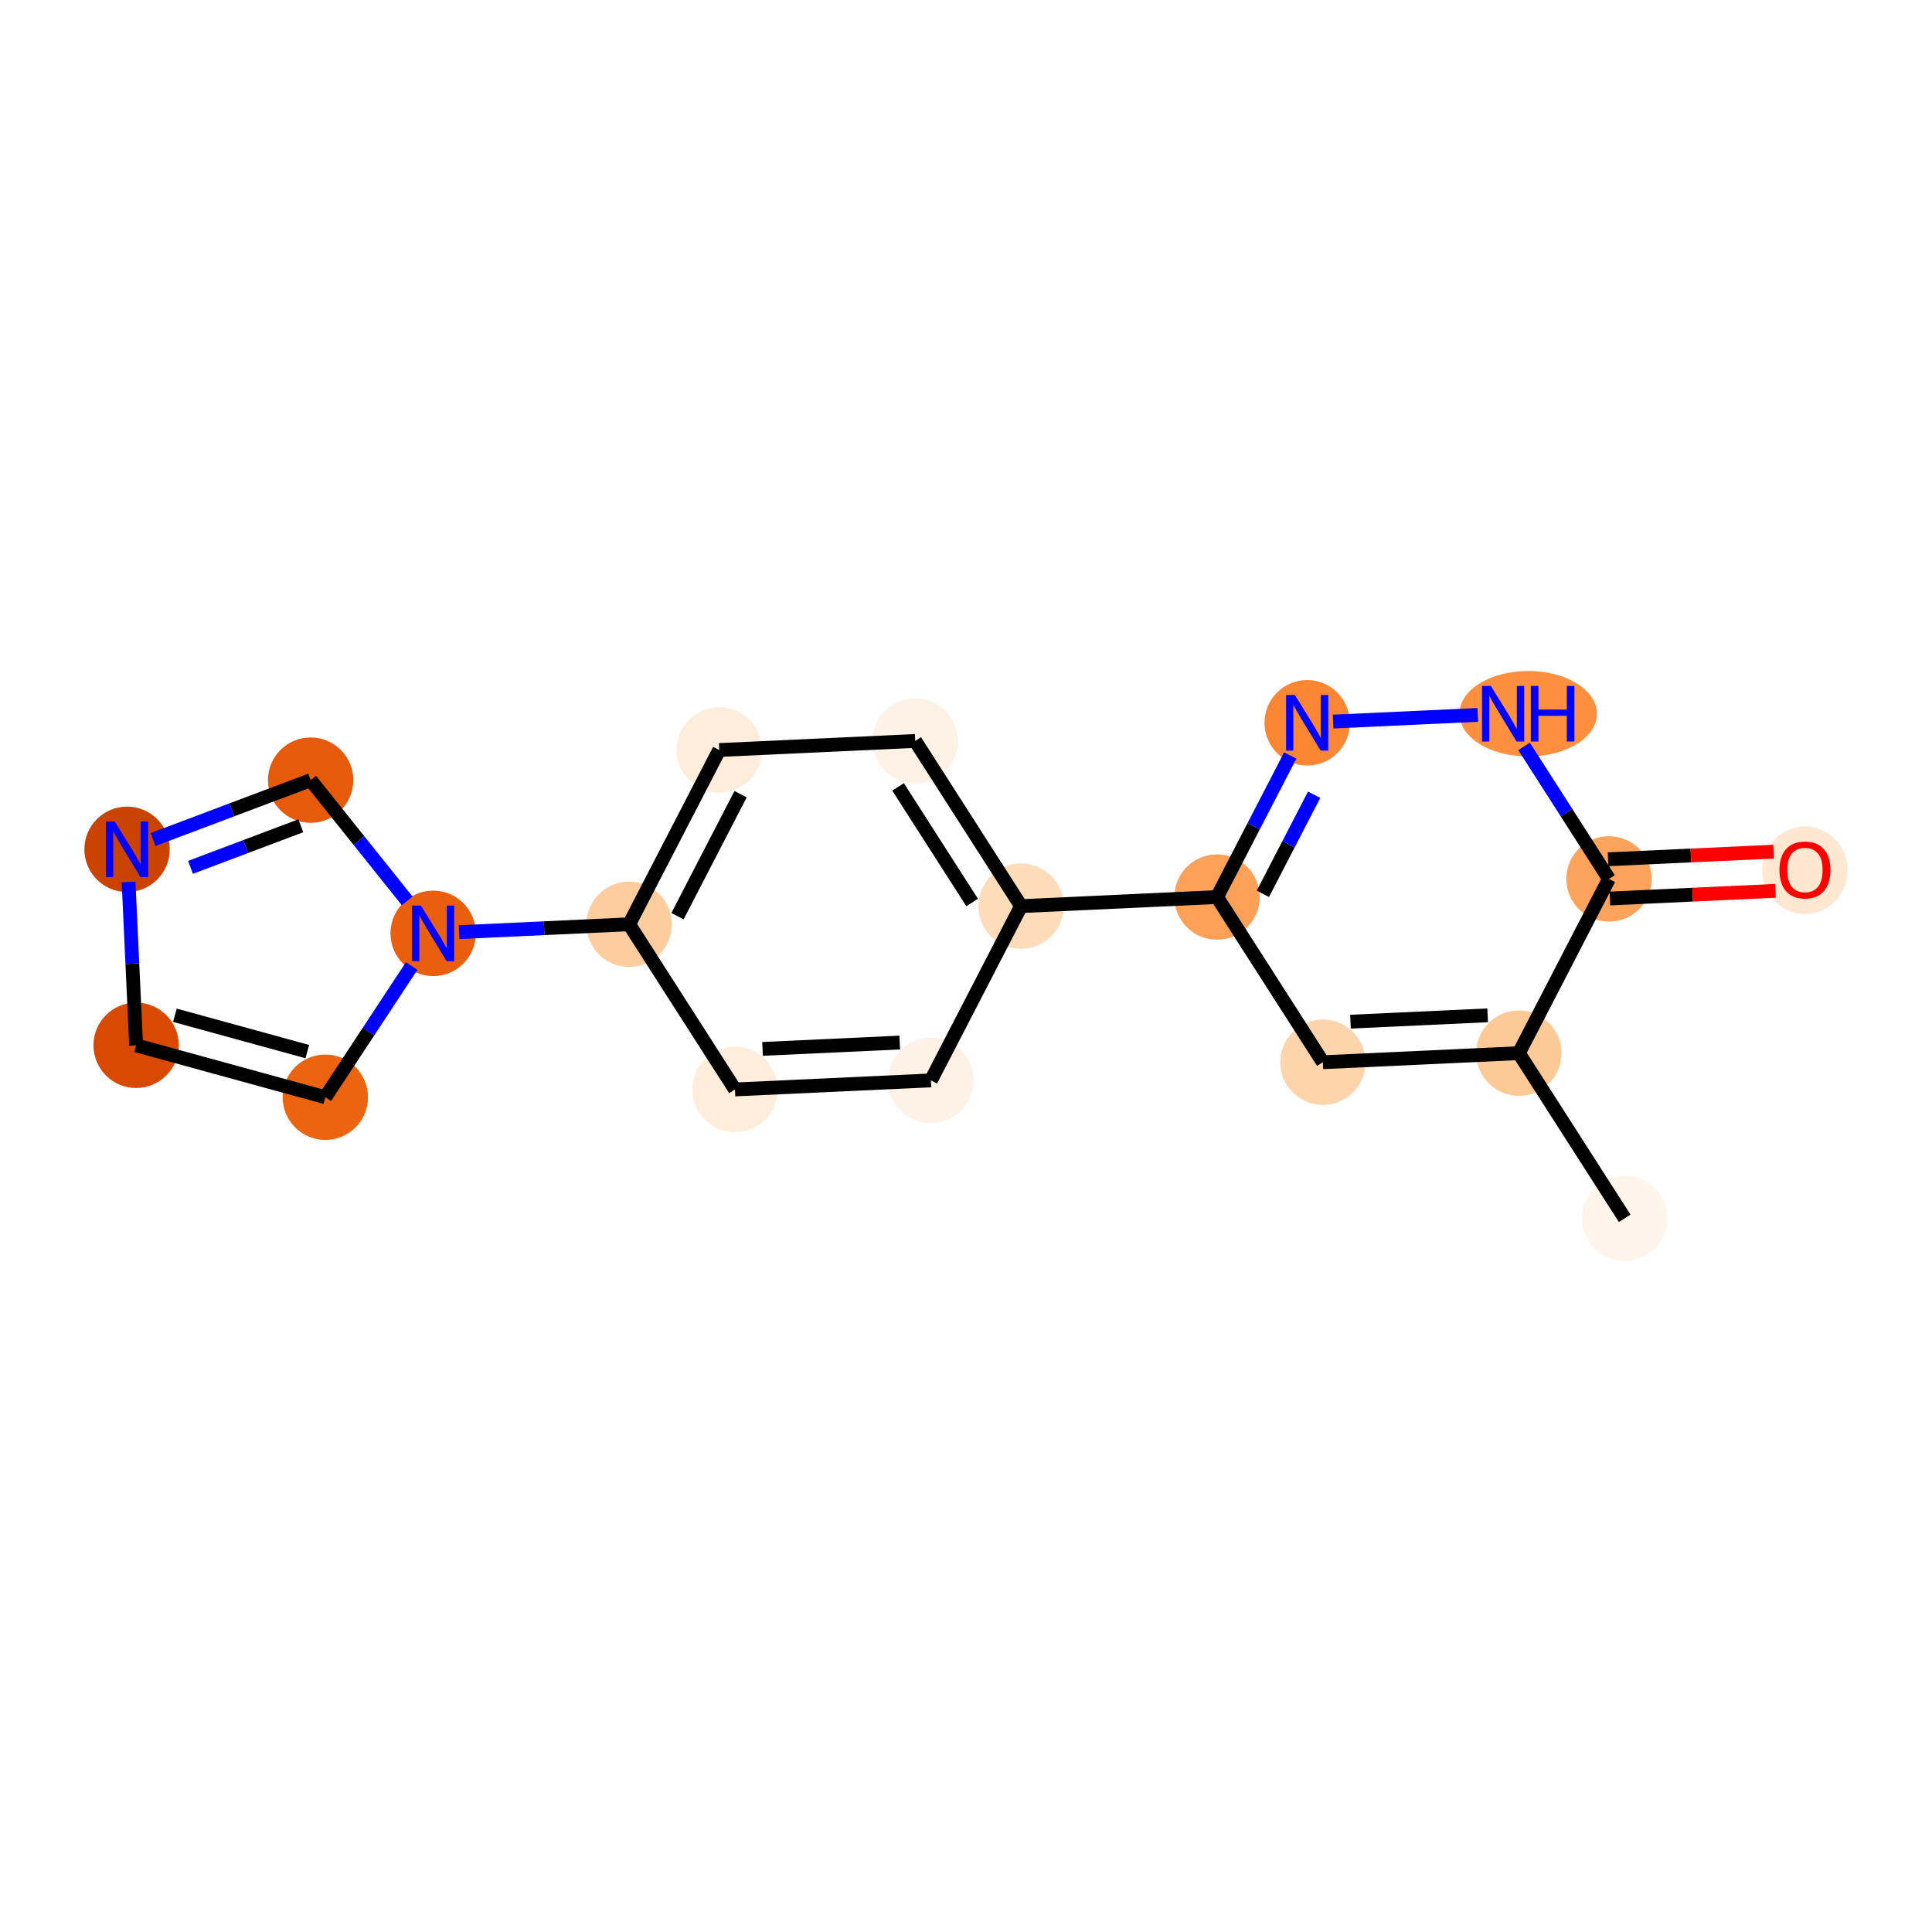 <?xml version='1.0' encoding='iso-8859-1'?>
<svg version='1.1' baseProfile='full'
              xmlns='http://www.w3.org/2000/svg'
                      xmlns:rdkit='http://www.rdkit.org/xml'
                      xmlns:xlink='http://www.w3.org/1999/xlink'
                  xml:space='preserve'
width='280px' height='280px' viewBox='0 0 280 280'>
<!-- END OF HEADER -->
<rect style='opacity:1.0;fill:#FFFFFF;stroke:none' width='280' height='280' x='0' y='0'> </rect>
<ellipse cx='235.463' cy='176.569' rx='5.686' ry='5.686'  style='fill:#FFF5EB;fill-rule:evenodd;stroke:#FFF5EB;stroke-width:1.0px;stroke-linecap:butt;stroke-linejoin:miter;stroke-opacity:1' />
<ellipse cx='220.123' cy='152.631' rx='5.686' ry='5.686'  style='fill:#FDC997;fill-rule:evenodd;stroke:#FDC997;stroke-width:1.0px;stroke-linecap:butt;stroke-linejoin:miter;stroke-opacity:1' />
<ellipse cx='191.722' cy='153.946' rx='5.686' ry='5.686'  style='fill:#FDD4AB;fill-rule:evenodd;stroke:#FDD4AB;stroke-width:1.0px;stroke-linecap:butt;stroke-linejoin:miter;stroke-opacity:1' />
<ellipse cx='176.382' cy='130.007' rx='5.686' ry='5.686'  style='fill:#FDA158;fill-rule:evenodd;stroke:#FDA158;stroke-width:1.0px;stroke-linecap:butt;stroke-linejoin:miter;stroke-opacity:1' />
<ellipse cx='147.981' cy='131.323' rx='5.686' ry='5.686'  style='fill:#FDDCBA;fill-rule:evenodd;stroke:#FDDCBA;stroke-width:1.0px;stroke-linecap:butt;stroke-linejoin:miter;stroke-opacity:1' />
<ellipse cx='132.641' cy='107.384' rx='5.686' ry='5.686'  style='fill:#FEF2E6;fill-rule:evenodd;stroke:#FEF2E6;stroke-width:1.0px;stroke-linecap:butt;stroke-linejoin:miter;stroke-opacity:1' />
<ellipse cx='104.24' cy='108.699' rx='5.686' ry='5.686'  style='fill:#FEEDDB;fill-rule:evenodd;stroke:#FEEDDB;stroke-width:1.0px;stroke-linecap:butt;stroke-linejoin:miter;stroke-opacity:1' />
<ellipse cx='91.178' cy='133.953' rx='5.686' ry='5.686'  style='fill:#FDCD9E;fill-rule:evenodd;stroke:#FDCD9E;stroke-width:1.0px;stroke-linecap:butt;stroke-linejoin:miter;stroke-opacity:1' />
<ellipse cx='62.777' cy='135.269' rx='5.686' ry='5.694'  style='fill:#E95F0D;fill-rule:evenodd;stroke:#E95F0D;stroke-width:1.0px;stroke-linecap:butt;stroke-linejoin:miter;stroke-opacity:1' />
<ellipse cx='47.147' cy='159.019' rx='5.686' ry='5.686'  style='fill:#ED6410;fill-rule:evenodd;stroke:#ED6410;stroke-width:1.0px;stroke-linecap:butt;stroke-linejoin:miter;stroke-opacity:1' />
<ellipse cx='19.729' cy='151.494' rx='5.686' ry='5.686'  style='fill:#D94901;fill-rule:evenodd;stroke:#D94901;stroke-width:1.0px;stroke-linecap:butt;stroke-linejoin:miter;stroke-opacity:1' />
<ellipse cx='18.414' cy='123.092' rx='5.686' ry='5.694'  style='fill:#CB4301;fill-rule:evenodd;stroke:#CB4301;stroke-width:1.0px;stroke-linecap:butt;stroke-linejoin:miter;stroke-opacity:1' />
<ellipse cx='45.019' cy='113.065' rx='5.686' ry='5.686'  style='fill:#E65A0B;fill-rule:evenodd;stroke:#E65A0B;stroke-width:1.0px;stroke-linecap:butt;stroke-linejoin:miter;stroke-opacity:1' />
<ellipse cx='106.518' cy='157.892' rx='5.686' ry='5.686'  style='fill:#FEEDDB;fill-rule:evenodd;stroke:#FEEDDB;stroke-width:1.0px;stroke-linecap:butt;stroke-linejoin:miter;stroke-opacity:1' />
<ellipse cx='134.919' cy='156.577' rx='5.686' ry='5.686'  style='fill:#FEF2E6;fill-rule:evenodd;stroke:#FEF2E6;stroke-width:1.0px;stroke-linecap:butt;stroke-linejoin:miter;stroke-opacity:1' />
<ellipse cx='189.444' cy='104.753' rx='5.686' ry='5.694'  style='fill:#FA8634;fill-rule:evenodd;stroke:#FA8634;stroke-width:1.0px;stroke-linecap:butt;stroke-linejoin:miter;stroke-opacity:1' />
<ellipse cx='221.479' cy='103.438' rx='9.457' ry='5.694'  style='fill:#FD8F3F;fill-rule:evenodd;stroke:#FD8F3F;stroke-width:1.0px;stroke-linecap:butt;stroke-linejoin:miter;stroke-opacity:1' />
<ellipse cx='233.185' cy='127.377' rx='5.686' ry='5.686'  style='fill:#FDA35B;fill-rule:evenodd;stroke:#FDA35B;stroke-width:1.0px;stroke-linecap:butt;stroke-linejoin:miter;stroke-opacity:1' />
<ellipse cx='261.586' cy='126.124' rx='5.686' ry='5.846'  style='fill:#FEE8D2;fill-rule:evenodd;stroke:#FEE8D2;stroke-width:1.0px;stroke-linecap:butt;stroke-linejoin:miter;stroke-opacity:1' />
<path class='bond-0 atom-0 atom-1' d='M 235.463,176.569 L 220.123,152.631' style='fill:none;fill-rule:evenodd;stroke:#000000;stroke-width:2.0px;stroke-linecap:butt;stroke-linejoin:miter;stroke-opacity:1' />
<path class='bond-1 atom-1 atom-2' d='M 220.123,152.631 L 191.722,153.946' style='fill:none;fill-rule:evenodd;stroke:#000000;stroke-width:2.0px;stroke-linecap:butt;stroke-linejoin:miter;stroke-opacity:1' />
<path class='bond-1 atom-1 atom-2' d='M 215.6,147.148 L 195.719,148.068' style='fill:none;fill-rule:evenodd;stroke:#000000;stroke-width:2.0px;stroke-linecap:butt;stroke-linejoin:miter;stroke-opacity:1' />
<path class='bond-18 atom-17 atom-1' d='M 233.185,127.377 L 220.123,152.631' style='fill:none;fill-rule:evenodd;stroke:#000000;stroke-width:2.0px;stroke-linecap:butt;stroke-linejoin:miter;stroke-opacity:1' />
<path class='bond-2 atom-2 atom-3' d='M 191.722,153.946 L 176.382,130.007' style='fill:none;fill-rule:evenodd;stroke:#000000;stroke-width:2.0px;stroke-linecap:butt;stroke-linejoin:miter;stroke-opacity:1' />
<path class='bond-3 atom-3 atom-4' d='M 176.382,130.007 L 147.981,131.323' style='fill:none;fill-rule:evenodd;stroke:#000000;stroke-width:2.0px;stroke-linecap:butt;stroke-linejoin:miter;stroke-opacity:1' />
<path class='bond-14 atom-3 atom-15' d='M 176.382,130.007 L 181.688,119.749' style='fill:none;fill-rule:evenodd;stroke:#000000;stroke-width:2.0px;stroke-linecap:butt;stroke-linejoin:miter;stroke-opacity:1' />
<path class='bond-14 atom-3 atom-15' d='M 181.688,119.749 L 186.994,109.49' style='fill:none;fill-rule:evenodd;stroke:#0000FF;stroke-width:2.0px;stroke-linecap:butt;stroke-linejoin:miter;stroke-opacity:1' />
<path class='bond-14 atom-3 atom-15' d='M 183.025,129.542 L 186.739,122.361' style='fill:none;fill-rule:evenodd;stroke:#000000;stroke-width:2.0px;stroke-linecap:butt;stroke-linejoin:miter;stroke-opacity:1' />
<path class='bond-14 atom-3 atom-15' d='M 186.739,122.361 L 190.453,115.18' style='fill:none;fill-rule:evenodd;stroke:#0000FF;stroke-width:2.0px;stroke-linecap:butt;stroke-linejoin:miter;stroke-opacity:1' />
<path class='bond-4 atom-4 atom-5' d='M 147.981,131.323 L 132.641,107.384' style='fill:none;fill-rule:evenodd;stroke:#000000;stroke-width:2.0px;stroke-linecap:butt;stroke-linejoin:miter;stroke-opacity:1' />
<path class='bond-4 atom-4 atom-5' d='M 140.892,130.8 L 130.154,114.043' style='fill:none;fill-rule:evenodd;stroke:#000000;stroke-width:2.0px;stroke-linecap:butt;stroke-linejoin:miter;stroke-opacity:1' />
<path class='bond-19 atom-14 atom-4' d='M 134.919,156.577 L 147.981,131.323' style='fill:none;fill-rule:evenodd;stroke:#000000;stroke-width:2.0px;stroke-linecap:butt;stroke-linejoin:miter;stroke-opacity:1' />
<path class='bond-5 atom-5 atom-6' d='M 132.641,107.384 L 104.24,108.699' style='fill:none;fill-rule:evenodd;stroke:#000000;stroke-width:2.0px;stroke-linecap:butt;stroke-linejoin:miter;stroke-opacity:1' />
<path class='bond-6 atom-6 atom-7' d='M 104.24,108.699 L 91.178,133.953' style='fill:none;fill-rule:evenodd;stroke:#000000;stroke-width:2.0px;stroke-linecap:butt;stroke-linejoin:miter;stroke-opacity:1' />
<path class='bond-6 atom-6 atom-7' d='M 107.331,115.1 L 98.188,132.778' style='fill:none;fill-rule:evenodd;stroke:#000000;stroke-width:2.0px;stroke-linecap:butt;stroke-linejoin:miter;stroke-opacity:1' />
<path class='bond-7 atom-7 atom-8' d='M 91.178,133.953 L 78.859,134.524' style='fill:none;fill-rule:evenodd;stroke:#000000;stroke-width:2.0px;stroke-linecap:butt;stroke-linejoin:miter;stroke-opacity:1' />
<path class='bond-7 atom-7 atom-8' d='M 78.859,134.524 L 66.541,135.094' style='fill:none;fill-rule:evenodd;stroke:#0000FF;stroke-width:2.0px;stroke-linecap:butt;stroke-linejoin:miter;stroke-opacity:1' />
<path class='bond-12 atom-7 atom-13' d='M 91.178,133.953 L 106.518,157.892' style='fill:none;fill-rule:evenodd;stroke:#000000;stroke-width:2.0px;stroke-linecap:butt;stroke-linejoin:miter;stroke-opacity:1' />
<path class='bond-8 atom-8 atom-9' d='M 59.659,140.005 L 53.403,149.512' style='fill:none;fill-rule:evenodd;stroke:#0000FF;stroke-width:2.0px;stroke-linecap:butt;stroke-linejoin:miter;stroke-opacity:1' />
<path class='bond-8 atom-8 atom-9' d='M 53.403,149.512 L 47.147,159.019' style='fill:none;fill-rule:evenodd;stroke:#000000;stroke-width:2.0px;stroke-linecap:butt;stroke-linejoin:miter;stroke-opacity:1' />
<path class='bond-20 atom-12 atom-8' d='M 45.019,113.065 L 52.015,121.813' style='fill:none;fill-rule:evenodd;stroke:#000000;stroke-width:2.0px;stroke-linecap:butt;stroke-linejoin:miter;stroke-opacity:1' />
<path class='bond-20 atom-12 atom-8' d='M 52.015,121.813 L 59.012,130.562' style='fill:none;fill-rule:evenodd;stroke:#0000FF;stroke-width:2.0px;stroke-linecap:butt;stroke-linejoin:miter;stroke-opacity:1' />
<path class='bond-9 atom-9 atom-10' d='M 47.147,159.019 L 19.729,151.494' style='fill:none;fill-rule:evenodd;stroke:#000000;stroke-width:2.0px;stroke-linecap:butt;stroke-linejoin:miter;stroke-opacity:1' />
<path class='bond-9 atom-9 atom-10' d='M 44.539,152.407 L 25.347,147.139' style='fill:none;fill-rule:evenodd;stroke:#000000;stroke-width:2.0px;stroke-linecap:butt;stroke-linejoin:miter;stroke-opacity:1' />
<path class='bond-10 atom-10 atom-11' d='M 19.729,151.494 L 19.181,139.661' style='fill:none;fill-rule:evenodd;stroke:#000000;stroke-width:2.0px;stroke-linecap:butt;stroke-linejoin:miter;stroke-opacity:1' />
<path class='bond-10 atom-10 atom-11' d='M 19.181,139.661 L 18.633,127.829' style='fill:none;fill-rule:evenodd;stroke:#0000FF;stroke-width:2.0px;stroke-linecap:butt;stroke-linejoin:miter;stroke-opacity:1' />
<path class='bond-11 atom-11 atom-12' d='M 22.178,121.673 L 33.598,117.369' style='fill:none;fill-rule:evenodd;stroke:#0000FF;stroke-width:2.0px;stroke-linecap:butt;stroke-linejoin:miter;stroke-opacity:1' />
<path class='bond-11 atom-11 atom-12' d='M 33.598,117.369 L 45.019,113.065' style='fill:none;fill-rule:evenodd;stroke:#000000;stroke-width:2.0px;stroke-linecap:butt;stroke-linejoin:miter;stroke-opacity:1' />
<path class='bond-11 atom-11 atom-12' d='M 27.61,125.703 L 35.604,122.69' style='fill:none;fill-rule:evenodd;stroke:#0000FF;stroke-width:2.0px;stroke-linecap:butt;stroke-linejoin:miter;stroke-opacity:1' />
<path class='bond-11 atom-11 atom-12' d='M 35.604,122.69 L 43.598,119.677' style='fill:none;fill-rule:evenodd;stroke:#000000;stroke-width:2.0px;stroke-linecap:butt;stroke-linejoin:miter;stroke-opacity:1' />
<path class='bond-13 atom-13 atom-14' d='M 106.518,157.892 L 134.919,156.577' style='fill:none;fill-rule:evenodd;stroke:#000000;stroke-width:2.0px;stroke-linecap:butt;stroke-linejoin:miter;stroke-opacity:1' />
<path class='bond-13 atom-13 atom-14' d='M 110.515,152.014 L 130.396,151.094' style='fill:none;fill-rule:evenodd;stroke:#000000;stroke-width:2.0px;stroke-linecap:butt;stroke-linejoin:miter;stroke-opacity:1' />
<path class='bond-15 atom-15 atom-16' d='M 193.208,104.579 L 214.175,103.608' style='fill:none;fill-rule:evenodd;stroke:#0000FF;stroke-width:2.0px;stroke-linecap:butt;stroke-linejoin:miter;stroke-opacity:1' />
<path class='bond-16 atom-16 atom-17' d='M 220.88,108.175 L 227.033,117.776' style='fill:none;fill-rule:evenodd;stroke:#0000FF;stroke-width:2.0px;stroke-linecap:butt;stroke-linejoin:miter;stroke-opacity:1' />
<path class='bond-16 atom-16 atom-17' d='M 227.033,117.776 L 233.185,127.377' style='fill:none;fill-rule:evenodd;stroke:#000000;stroke-width:2.0px;stroke-linecap:butt;stroke-linejoin:miter;stroke-opacity:1' />
<path class='bond-17 atom-17 atom-18' d='M 233.316,130.217 L 245.314,129.661' style='fill:none;fill-rule:evenodd;stroke:#000000;stroke-width:2.0px;stroke-linecap:butt;stroke-linejoin:miter;stroke-opacity:1' />
<path class='bond-17 atom-17 atom-18' d='M 245.314,129.661 L 257.311,129.105' style='fill:none;fill-rule:evenodd;stroke:#FF0000;stroke-width:2.0px;stroke-linecap:butt;stroke-linejoin:miter;stroke-opacity:1' />
<path class='bond-17 atom-17 atom-18' d='M 233.053,124.536 L 245.051,123.981' style='fill:none;fill-rule:evenodd;stroke:#000000;stroke-width:2.0px;stroke-linecap:butt;stroke-linejoin:miter;stroke-opacity:1' />
<path class='bond-17 atom-17 atom-18' d='M 245.051,123.981 L 257.048,123.425' style='fill:none;fill-rule:evenodd;stroke:#FF0000;stroke-width:2.0px;stroke-linecap:butt;stroke-linejoin:miter;stroke-opacity:1' />
<path  class='atom-8' d='M 60.997 131.243
L 63.635 135.508
Q 63.897 135.928, 64.318 136.69
Q 64.738 137.452, 64.761 137.498
L 64.761 131.243
L 65.83 131.243
L 65.83 139.295
L 64.727 139.295
L 61.895 134.632
Q 61.565 134.086, 61.213 133.46
Q 60.872 132.835, 60.769 132.642
L 60.769 139.295
L 59.723 139.295
L 59.723 131.243
L 60.997 131.243
' fill='#0000FF'/>
<path  class='atom-11' d='M 16.634 119.066
L 19.272 123.331
Q 19.534 123.752, 19.955 124.514
Q 20.375 125.276, 20.398 125.321
L 20.398 119.066
L 21.467 119.066
L 21.467 127.118
L 20.364 127.118
L 17.532 122.455
Q 17.202 121.909, 16.85 121.284
Q 16.509 120.658, 16.406 120.465
L 16.406 127.118
L 15.36 127.118
L 15.36 119.066
L 16.634 119.066
' fill='#0000FF'/>
<path  class='atom-15' d='M 187.664 100.727
L 190.302 104.992
Q 190.564 105.413, 190.985 106.175
Q 191.406 106.937, 191.428 106.982
L 191.428 100.727
L 192.497 100.727
L 192.497 108.779
L 191.394 108.779
L 188.562 104.116
Q 188.233 103.571, 187.88 102.945
Q 187.539 102.32, 187.436 102.126
L 187.436 108.779
L 186.39 108.779
L 186.39 100.727
L 187.664 100.727
' fill='#0000FF'/>
<path  class='atom-16' d='M 216.065 99.412
L 218.704 103.677
Q 218.965 104.098, 219.386 104.86
Q 219.807 105.621, 219.83 105.667
L 219.83 99.412
L 220.899 99.412
L 220.899 107.464
L 219.796 107.464
L 216.964 102.801
Q 216.634 102.255, 216.281 101.63
Q 215.94 101.004, 215.838 100.811
L 215.838 107.464
L 214.792 107.464
L 214.792 99.412
L 216.065 99.412
' fill='#0000FF'/>
<path  class='atom-16' d='M 221.865 99.412
L 222.957 99.412
L 222.957 102.835
L 227.074 102.835
L 227.074 99.412
L 228.166 99.412
L 228.166 107.464
L 227.074 107.464
L 227.074 103.745
L 222.957 103.745
L 222.957 107.464
L 221.865 107.464
L 221.865 99.412
' fill='#0000FF'/>
<path  class='atom-18' d='M 257.89 126.084
Q 257.89 124.151, 258.846 123.07
Q 259.801 121.99, 261.586 121.99
Q 263.372 121.99, 264.327 123.07
Q 265.282 124.151, 265.282 126.084
Q 265.282 128.04, 264.316 129.155
Q 263.349 130.258, 261.586 130.258
Q 259.812 130.258, 258.846 129.155
Q 257.89 128.051, 257.89 126.084
M 261.586 129.348
Q 262.815 129.348, 263.474 128.529
Q 264.145 127.699, 264.145 126.084
Q 264.145 124.503, 263.474 123.707
Q 262.815 122.9, 261.586 122.9
Q 260.358 122.9, 259.687 123.696
Q 259.027 124.492, 259.027 126.084
Q 259.027 127.71, 259.687 128.529
Q 260.358 129.348, 261.586 129.348
' fill='#FF0000'/>
</svg>
